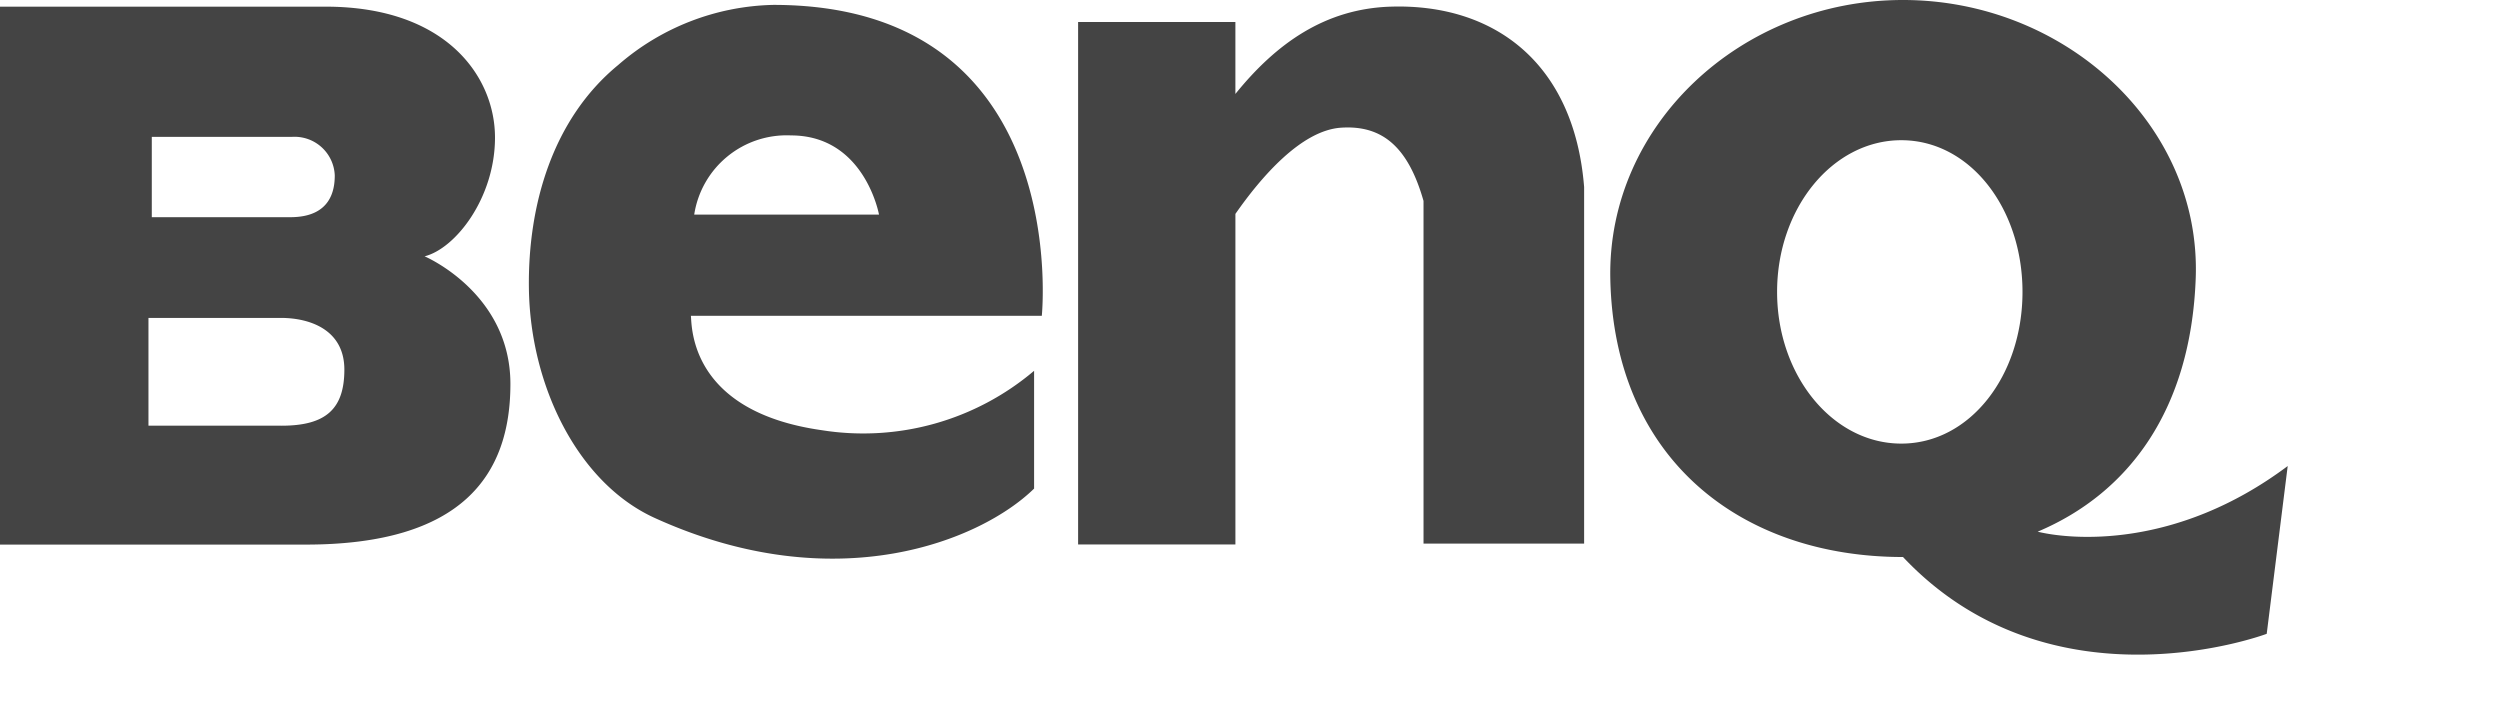 <svg xmlns="http://www.w3.org/2000/svg" id="benq-1" width="150.203" height="42.958" viewBox="0 0 150.203 42.958">
    <defs>
        <style>
            .cls-1{fill:none}.cls-2{fill:#444}
        </style>
    </defs>
    <path id="Rectangle_55" d="M0 0h150.203v42.958H0z" class="cls-1" data-name="Rectangle 55"/>
    <path id="Path_23" d="M25.51 15.4c1.851-.463 4.23-3.5 4.23-7.138S26.832.4 19.562.4H0v32.32h18.373c9.385 0 12.293-4.164 12.293-9.649S25.51 15.4 25.51 15.4zM9.12 8.225h8.393a2.417 2.417 0 0 1 2.6 2.313c0 .859-.222 2.511-2.668 2.511H9.12zm7.8 17.351h-8V19.1h7.943c1.784 0 3.827.727 3.827 3.106s-1.128 3.371-3.771 3.371zM46.461.294a14.66 14.66 0 0 0-9.319 3.611c-3.929 3.226-5.431 8.393-5.365 13.416.078 5.864 2.944 11.7 7.564 13.8 10.9 4.957 19.617 1.34 22.789-1.766v-7.077a15.877 15.877 0 0 1-12.755 3.569c-7.931-1.124-7.8-6.212-7.865-6.873h21.083c0-.006 1.907-18.68-16.132-18.68zm-4.752 12.6a5.618 5.618 0 0 1 5.816-4.758c4.428 0 5.287 4.758 5.287 4.758zM83.543.4c-3.911.126-6.849 2.187-9.319 5.245V1.322h-9.45v31.392h9.451V12.851c1.508-2.163 3.935-5.017 6.345-5.179 2.5-.168 4.043 1.184 4.957 4.4V32.66h9.649V11.235C94.58 3.767 89.755.2 83.543.4zm38.885 31.543c5.5-2.325 9.2-7.348 9.493-15.213C132.269 7.5 124.05 0 114.335 0S96.569 7.492 96.749 16.733c.216 10.875 7.877 16.733 17.586 16.733 8.952 9.487 21.852 4.614 21.852 4.614L137.448 28c-6.753 5.057-13.098 4.414-15.021 3.945zM106.77 17.538c0-5.035 3.341-9.114 7.462-9.114s7.282 4.08 7.282 9.114-3.16 9.114-7.282 9.114-7.462-4.086-7.462-9.114z" class="cls-2" data-name="Path 23"/>
</svg>
